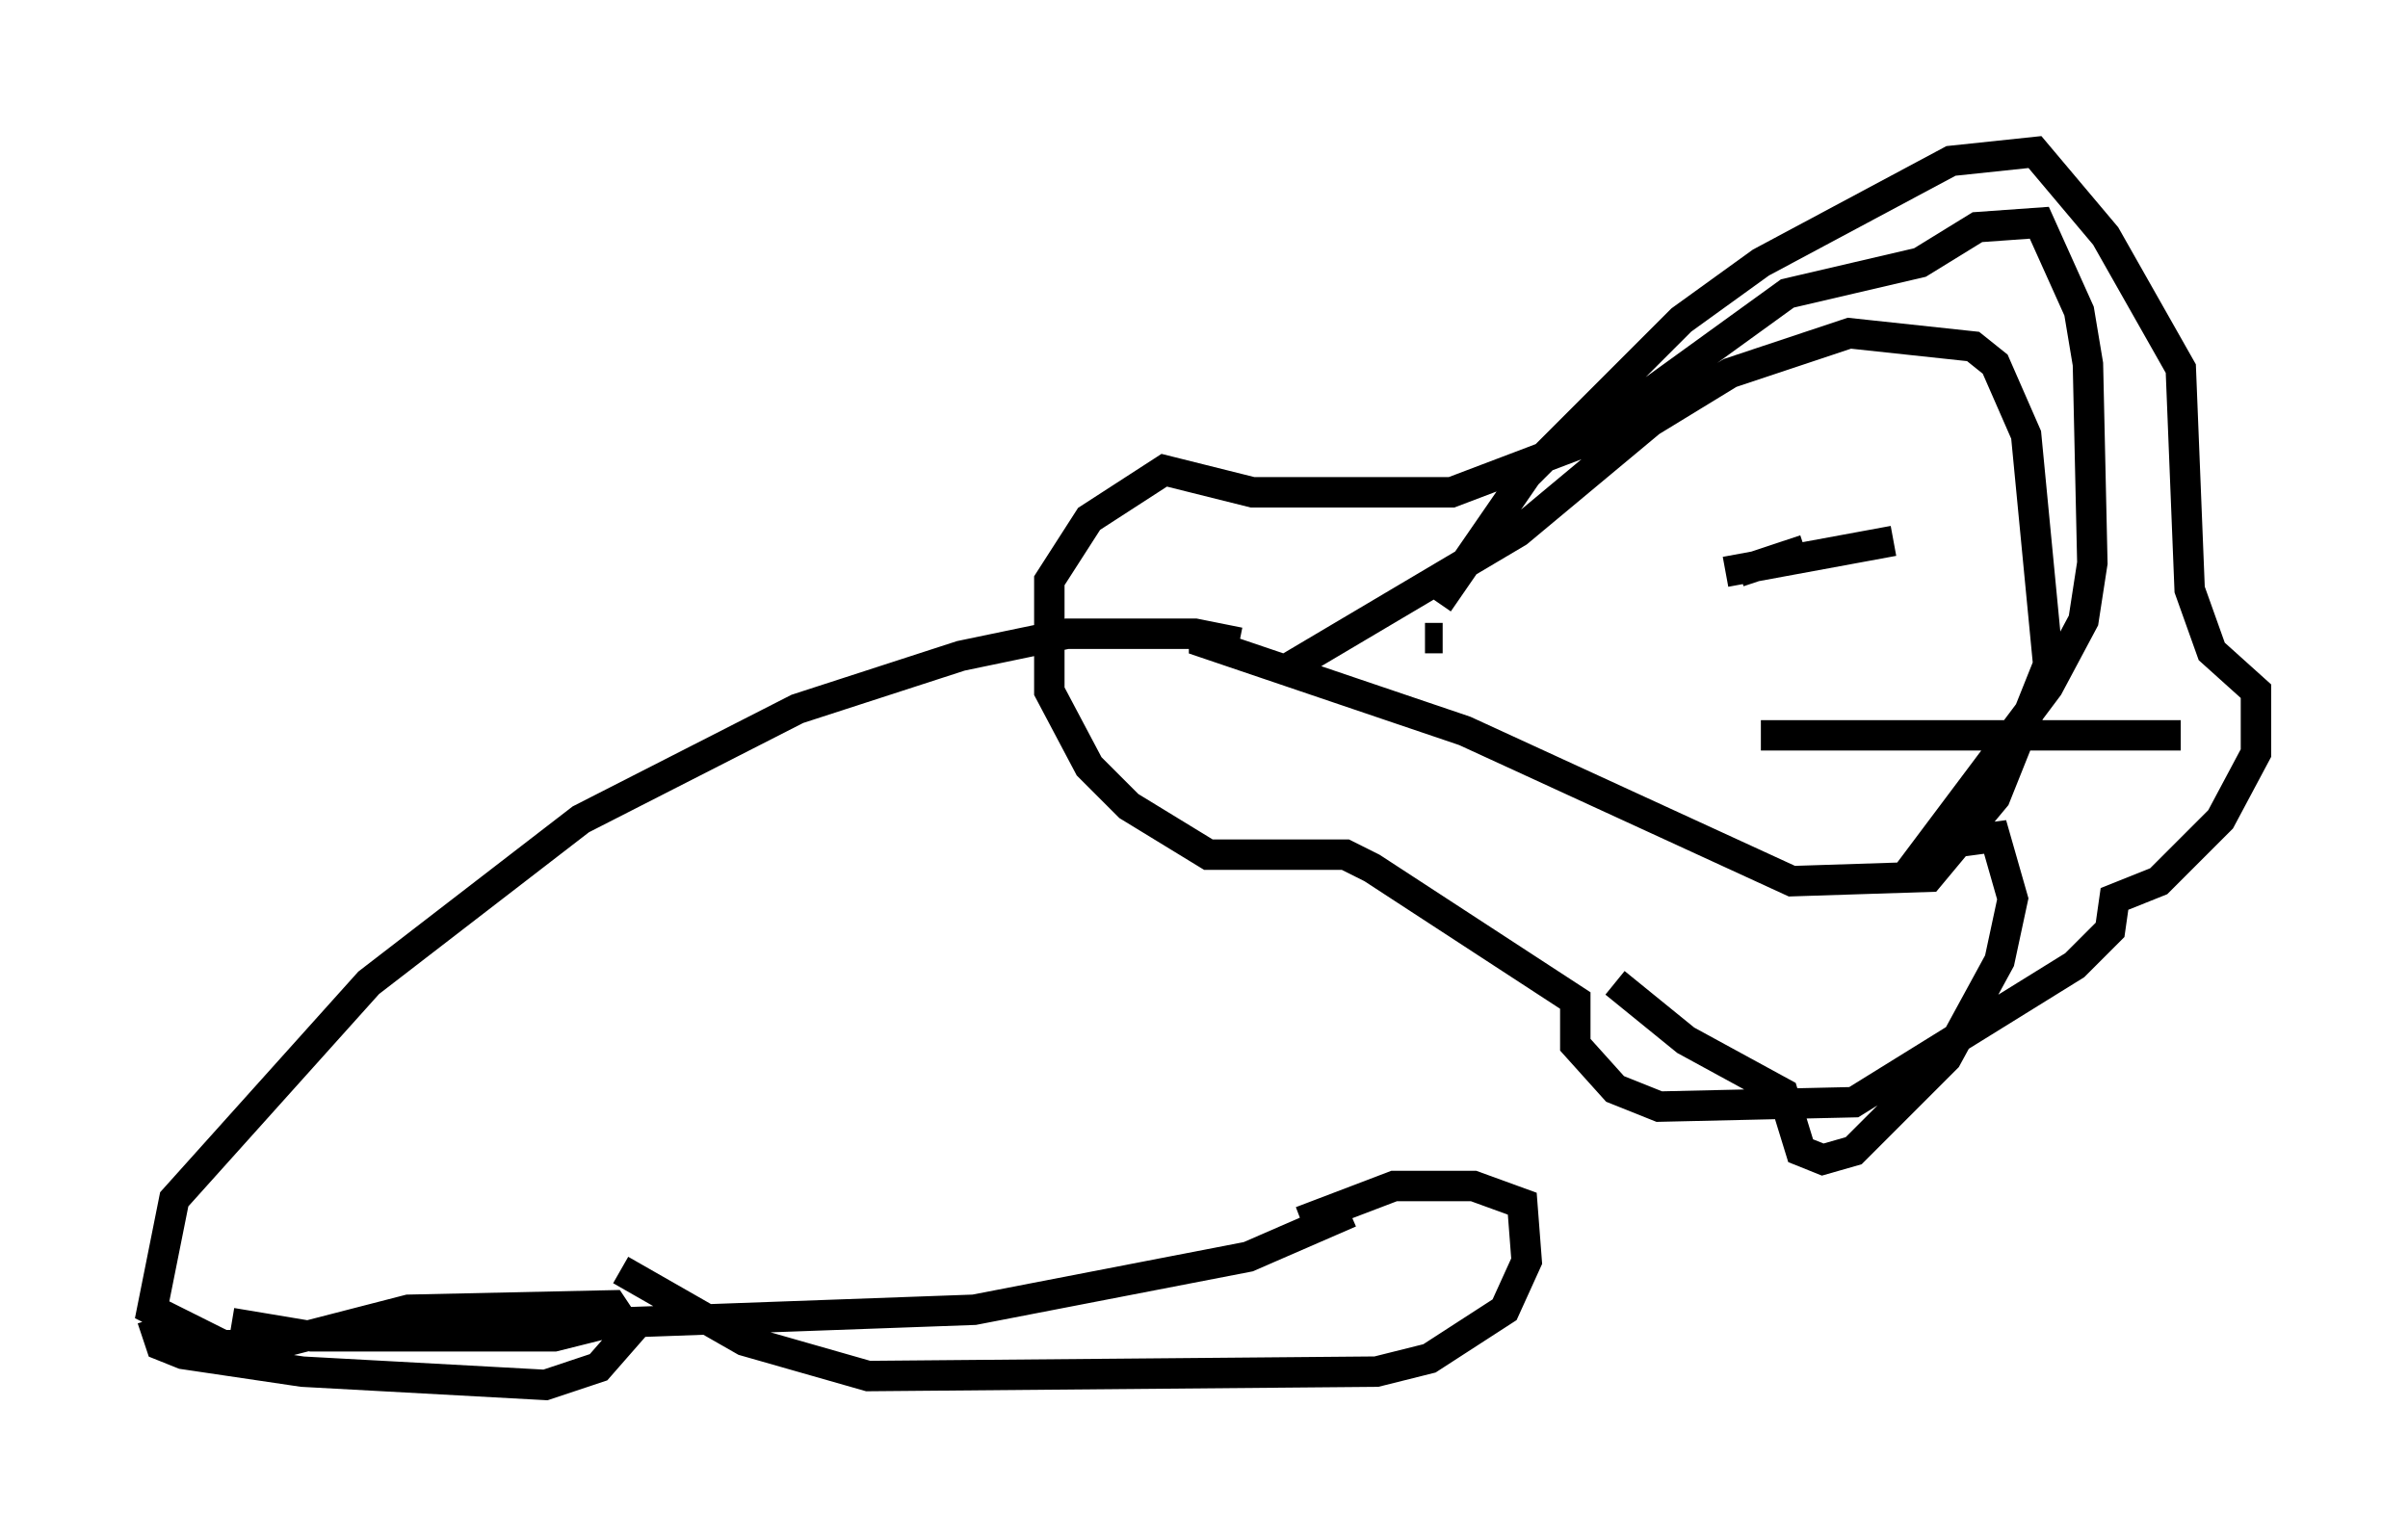 <?xml version="1.0" encoding="utf-8" ?>
<svg baseProfile="full" height="50.525" version="1.1" width="79.14" xmlns="http://www.w3.org/2000/svg" xmlns:ev="http://www.w3.org/2001/xml-events" xmlns:xlink="http://www.w3.org/1999/xlink"><defs /><rect fill="white" height="50.525" width="79.14" x="0" y="0" /><path d="M42.765, 22.721 m-2.034, -1.598 l-1.453, -0.291 -4.212, 0.0 l-3.486, 0.726 -5.374, 1.743 l-7.117, 3.631 -6.972, 5.374 l-6.391, 7.117 -0.726, 3.631 l2.324, 1.162 1.598, 0.0 l4.503, -1.162 6.682, -0.145 l0.581, 0.872 -1.017, 1.162 l-1.743, 0.581 -7.989, -0.436 l-3.922, -0.581 -0.726, -0.291 l-0.291, -0.872 m2.615, 0.145 l2.615, 0.436 7.989, 0.0 l1.743, -0.436 12.056, -0.436 l9.006, -1.743 3.341, -1.453 m-1.598, 0.291 l3.05, -1.162 2.615, 0.0 l1.598, 0.581 0.145, 1.888 l-0.726, 1.598 -2.469, 1.598 l-1.743, 0.436 -16.704, 0.145 l-4.067, -1.162 -4.067, -2.324 m21.642, -19.609 l7.844, -4.648 4.358, -3.631 l2.615, -1.598 3.922, -1.307 l4.067, 0.436 0.726, 0.581 l1.017, 2.324 0.726, 7.553 l-1.743, 4.358 -2.179, 2.615 l-4.503, 0.145 -10.749, -4.939 l-8.57, -2.905 0.0, -0.581 m7.698, -0.726 l2.905, -4.212 5.084, -5.084 l2.615, -1.888 6.246, -3.341 l2.76, -0.291 2.324, 2.76 l2.469, 4.358 0.291, 7.263 l0.726, 2.034 1.453, 1.307 l0.0, 2.034 -1.162, 2.179 l-2.034, 2.034 -1.453, 0.581 l-0.145, 1.017 -1.162, 1.162 l-7.263, 4.503 -6.391, 0.145 l-1.453, -0.581 -1.307, -1.453 l0.0, -1.453 -6.682, -4.358 l-0.872, -0.436 -4.503, 0.0 l-2.615, -1.598 -1.307, -1.307 l-1.307, -2.469 0.0, -3.631 l1.307, -2.034 2.469, -1.598 l2.905, 0.726 6.536, 0.0 l4.212, -1.598 6.827, -4.939 l4.358, -1.017 1.888, -1.162 l2.034, -0.145 1.307, 2.905 l0.291, 1.743 0.145, 6.536 l-0.291, 1.888 -1.162, 2.179 l-3.922, 5.229 2.179, -0.291 l0.581, 2.034 -0.436, 2.034 l-1.743, 3.196 -3.05, 3.05 l-1.017, 0.291 -0.726, -0.291 l-0.581, -1.888 -3.196, -1.743 l-2.324, -1.888 m10.749, -13.073 l0.0, 0.0 m-11.765, -0.291 l0.0, 0.0 m7.263, -0.872 l-2.179, 0.726 m-0.436, 0.0 l5.52, -1.017 m-15.397, 3.196 l0.581, 0.0 m6.536, -0.145 l0.0, 0.0 m3.922, 3.341 l13.799, 0.0 " fill="none" stroke="black" stroke-width="1" /></svg>
